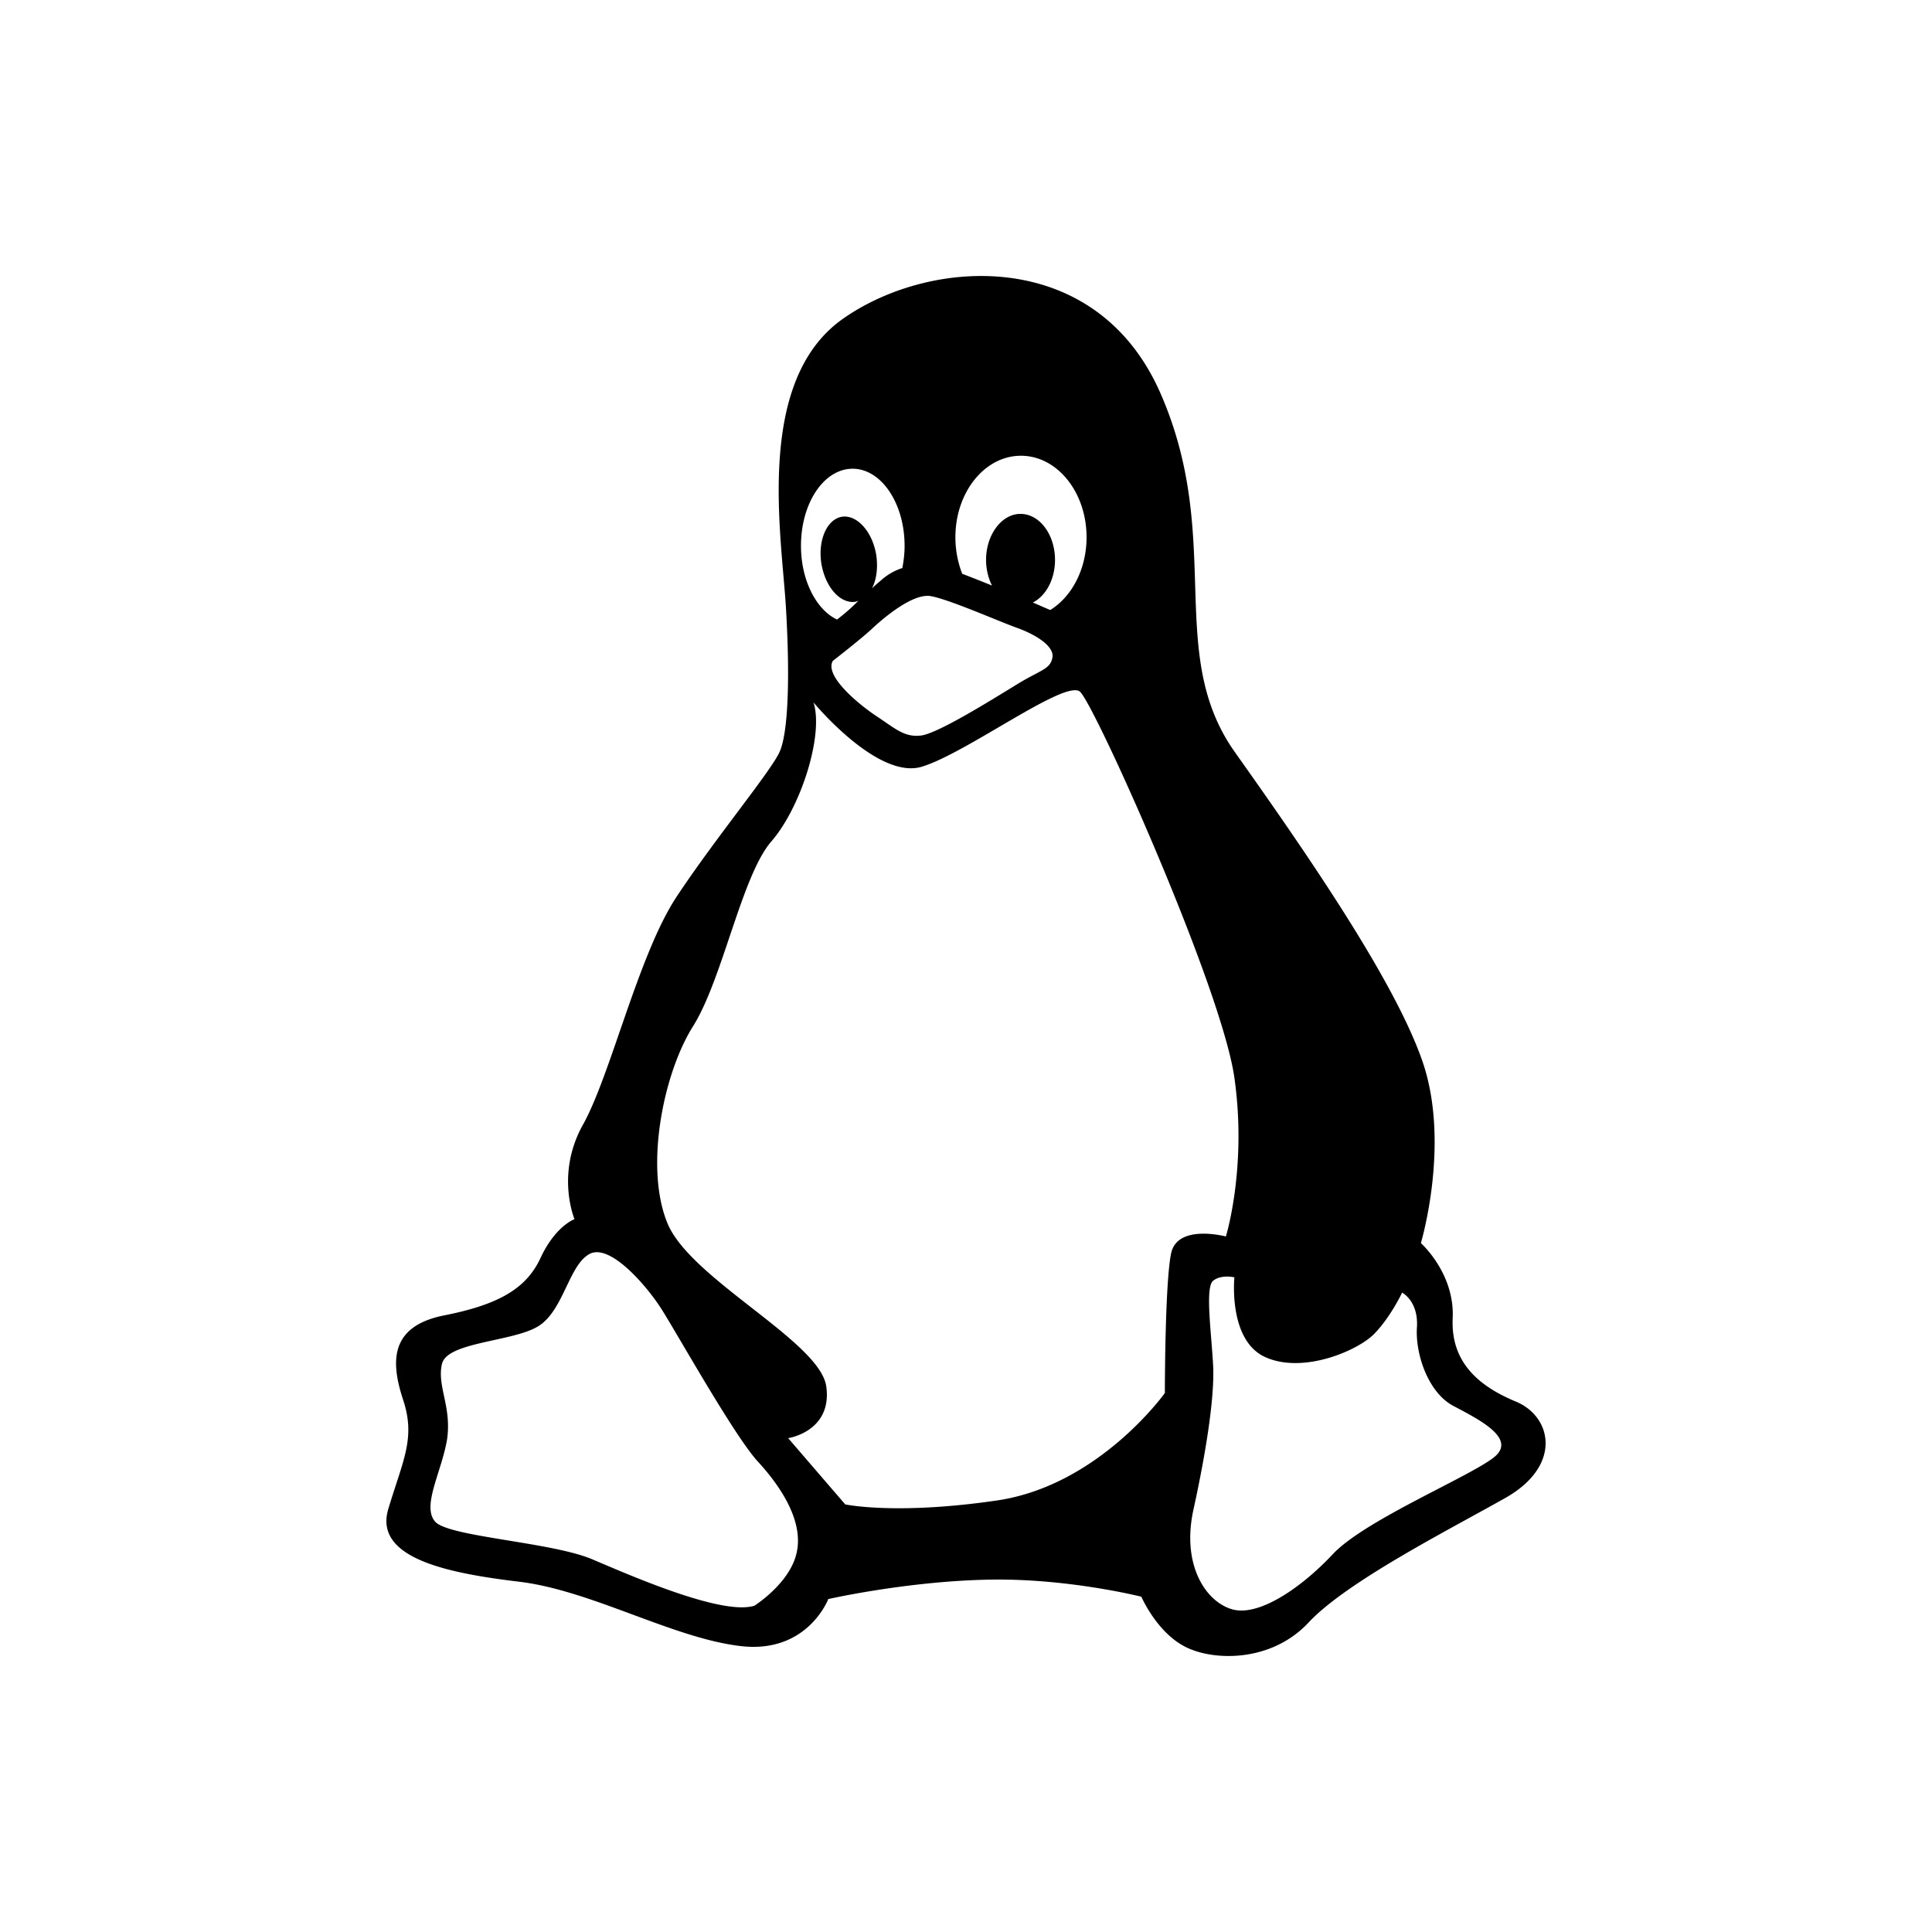 <svg xmlns="http://www.w3.org/2000/svg" width="70" height="70" fill="none"><path fill="currentColor" d="M18.82 57.31c2.602.315 5.524 2.023 7.97 2.325 2.458.315 3.22-1.698 3.22-1.698s2.766-.627 5.675-.7c2.912-.082 5.668.615 5.668.615s.534 1.24 1.532 1.783c.998.552 3.146.627 4.523-.844 1.38-1.481 5.06-3.347 7.126-4.513 2.08-1.17 1.698-2.952.393-3.494-1.306-.542-2.375-1.396-2.293-3.035.07-1.625-1.153-2.709-1.153-2.709s1.071-3.576.073-6.54c-.998-2.948-4.288-7.691-6.818-11.257-2.53-3.577-.382-7.706-2.685-12.982-2.304-5.285-8.277-4.973-11.497-2.72-3.22 2.252-2.232 7.839-2.077 10.49.155 2.636.071 4.523-.226 5.201-.298.689-2.375 3.19-3.754 5.285-1.377 2.106-2.375 6.454-3.383 8.247-.988 1.783-.298 3.409-.298 3.409s-.69.24-1.234 1.41c-.535 1.155-1.604 1.707-3.528 2.084-1.911.397-1.911 1.647-1.45 3.045.463 1.396 0 2.178-.535 3.961s2.14 2.325 4.751 2.637Zm27.037-8.133c1.367.606 3.33-.237 3.928-.843.595-.604 1.016-1.5 1.016-1.5s.598.301.537 1.26c-.063.97.41 2.356 1.306 2.837.895.477 2.261 1.145 1.553 1.812-.721.667-4.712 2.295-5.905 3.566-1.182 1.262-2.735 2.295-3.68 1.99-.956-.3-1.79-1.625-1.38-3.562.425-1.93.782-4.047.722-5.256-.063-1.209-.297-2.837 0-3.077.297-.238.771-.123.771-.123s-.237 2.293 1.132 2.896Zm-8.866-32.664c1.316 0 2.377 1.324 2.377 2.952 0 1.156-.535 2.157-1.316 2.637-.198-.082-.403-.176-.63-.272.474-.238.803-.843.803-1.543 0-.915-.555-1.668-1.253-1.668-.679 0-1.245.753-1.245 1.668 0 .334.082.667.216.929a55.44 55.44 0 0 0-1.08-.427 3.641 3.641 0 0 1-.247-1.324c0-1.628 1.058-2.952 2.375-2.952ZM33.73 21.6c.648.115 2.428.897 3.086 1.137.658.23 1.387.657 1.316 1.084-.081.44-.421.44-1.316.993-.885.542-2.817 1.75-3.436 1.834-.616.082-.966-.27-1.624-.7-.658-.438-1.893-1.46-1.582-2.002 0 0 .966-.75 1.387-1.134.421-.398 1.511-1.334 2.17-1.212Zm-2.838-4.617c1.038 0 1.883 1.252 1.883 2.794 0 .28-.032.542-.082.804a2.113 2.113 0 0 0-.763.438c-.121.104-.235.197-.337.301.163-.312.226-.76.152-1.23-.142-.833-.697-1.45-1.242-1.367-.548.094-.874.857-.743 1.7.145.855.69 1.471 1.245 1.378l.093-.032a6.895 6.895 0 0 1-.772.678c-.75-.356-1.305-1.418-1.305-2.67 0-1.553.832-2.794 1.872-2.794Zm-5.778 20.194c1.069-1.708 1.759-5.442 2.827-6.683 1.08-1.239 1.912-3.878 1.533-5.045 0 0 2.303 2.795 3.906 2.336 1.606-.47 5.216-3.19 5.75-2.723.534.47 5.13 10.72 5.594 13.983.464 3.262-.308 5.755-.308 5.755s-1.758-.47-1.985.614c-.226 1.094-.226 5.058-.226 5.058s-2.377 3.336-6.058 3.889c-3.68.542-5.523.146-5.523.146l-2.067-2.4s1.606-.24 1.38-1.875c-.227-1.626-4.907-3.879-5.75-5.902-.842-2.023-.155-5.442.927-7.153Zm-9.1 12.24c.183-.8 2.569-.8 3.485-1.363.916-.564 1.1-2.181 1.84-2.608.729-.438 2.077 1.116 2.632 1.991.545.854 2.633 4.588 3.486 5.517.864.937 1.656 2.178 1.409 3.294-.235 1.115-1.533 1.93-1.533 1.93-1.16.362-4.399-1.055-5.87-1.68-1.472-.627-5.215-.814-5.697-1.366-.495-.563.237-1.804.432-2.981.173-1.19-.372-1.93-.185-2.734Z"/></svg>